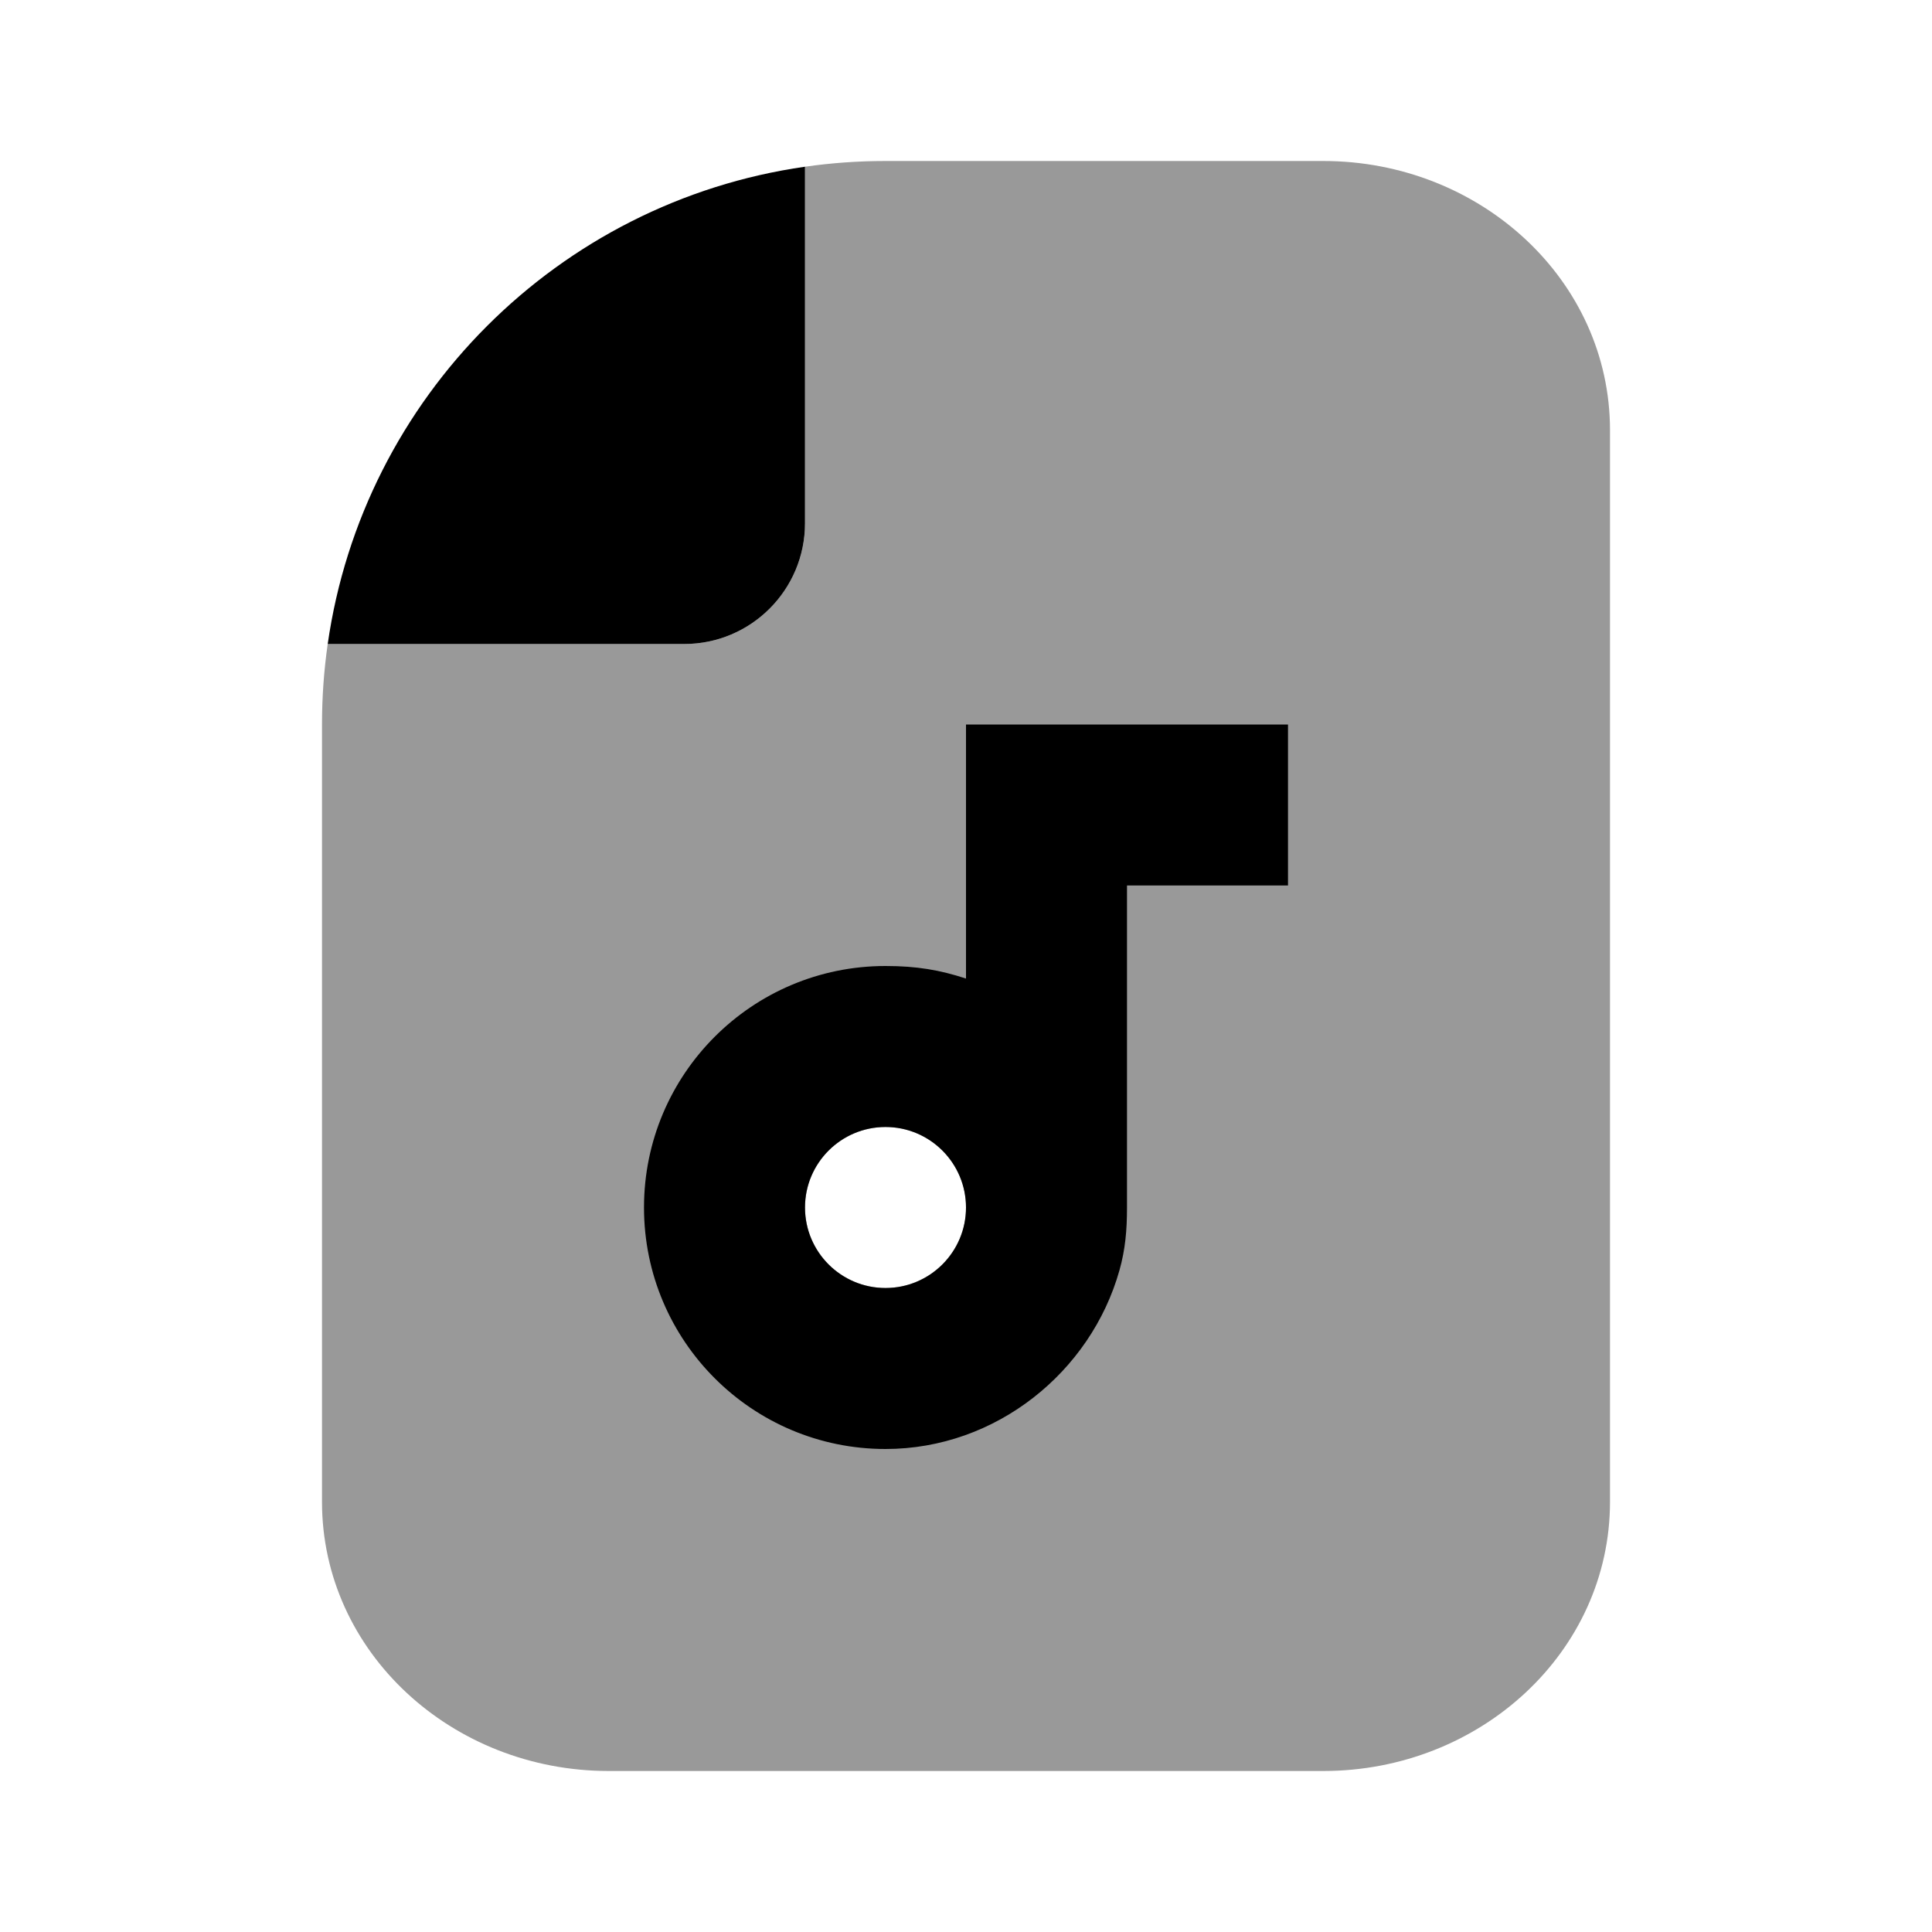 <svg width="24" height="24" viewBox="0 0 24 24" fill="none" xmlns="http://www.w3.org/2000/svg">
<path fill-rule="evenodd" clip-rule="evenodd" d="M16.438 2C18.389 2 20 3.48 20 5.344V18.656C20 20.52 18.389 22 16.438 22H7.562C5.611 22 4 20.52 4 18.656V9C4 8.66 4.024 8.327 4.071 8L7.024 8L8.5 8C9.328 8 10 7.328 10 6.5L10 5.024L10 2.071C10.327 2.024 10.661 2 11 2H16.438ZM11 16C11.552 16 12 15.552 12 15C12 14.448 11.552 14 11 14C10.448 14 10 14.448 10 15C10 15.552 10.448 16 11 16Z" fill="black" fill-opacity="0.4"/>
<path fill-rule="evenodd" clip-rule="evenodd" d="M4.071 8C4.509 4.934 6.934 2.509 10 2.071C10 3.055 10 4.039 10 5.024C10 5.516 10 6.008 10 6.5C10 7.328 9.328 8 8.5 8C8.008 8 7.516 8 7.024 8C6.039 8 5.055 8 4.071 8ZM12 12.156V9H16V11H14V15C14 15.282 13.979 15.522 13.906 15.781C13.551 17.042 12.374 18 11 18C9.343 18 8 16.657 8 15C8 13.343 9.343 12 11 12C11.389 12 11.676 12.05 12 12.156ZM12 15C12 14.448 11.552 14 11 14C10.448 14 10 14.448 10 15C10 15.552 10.448 16 11 16C11.552 16 12 15.552 12 15Z" fill="black"/>
</svg>
